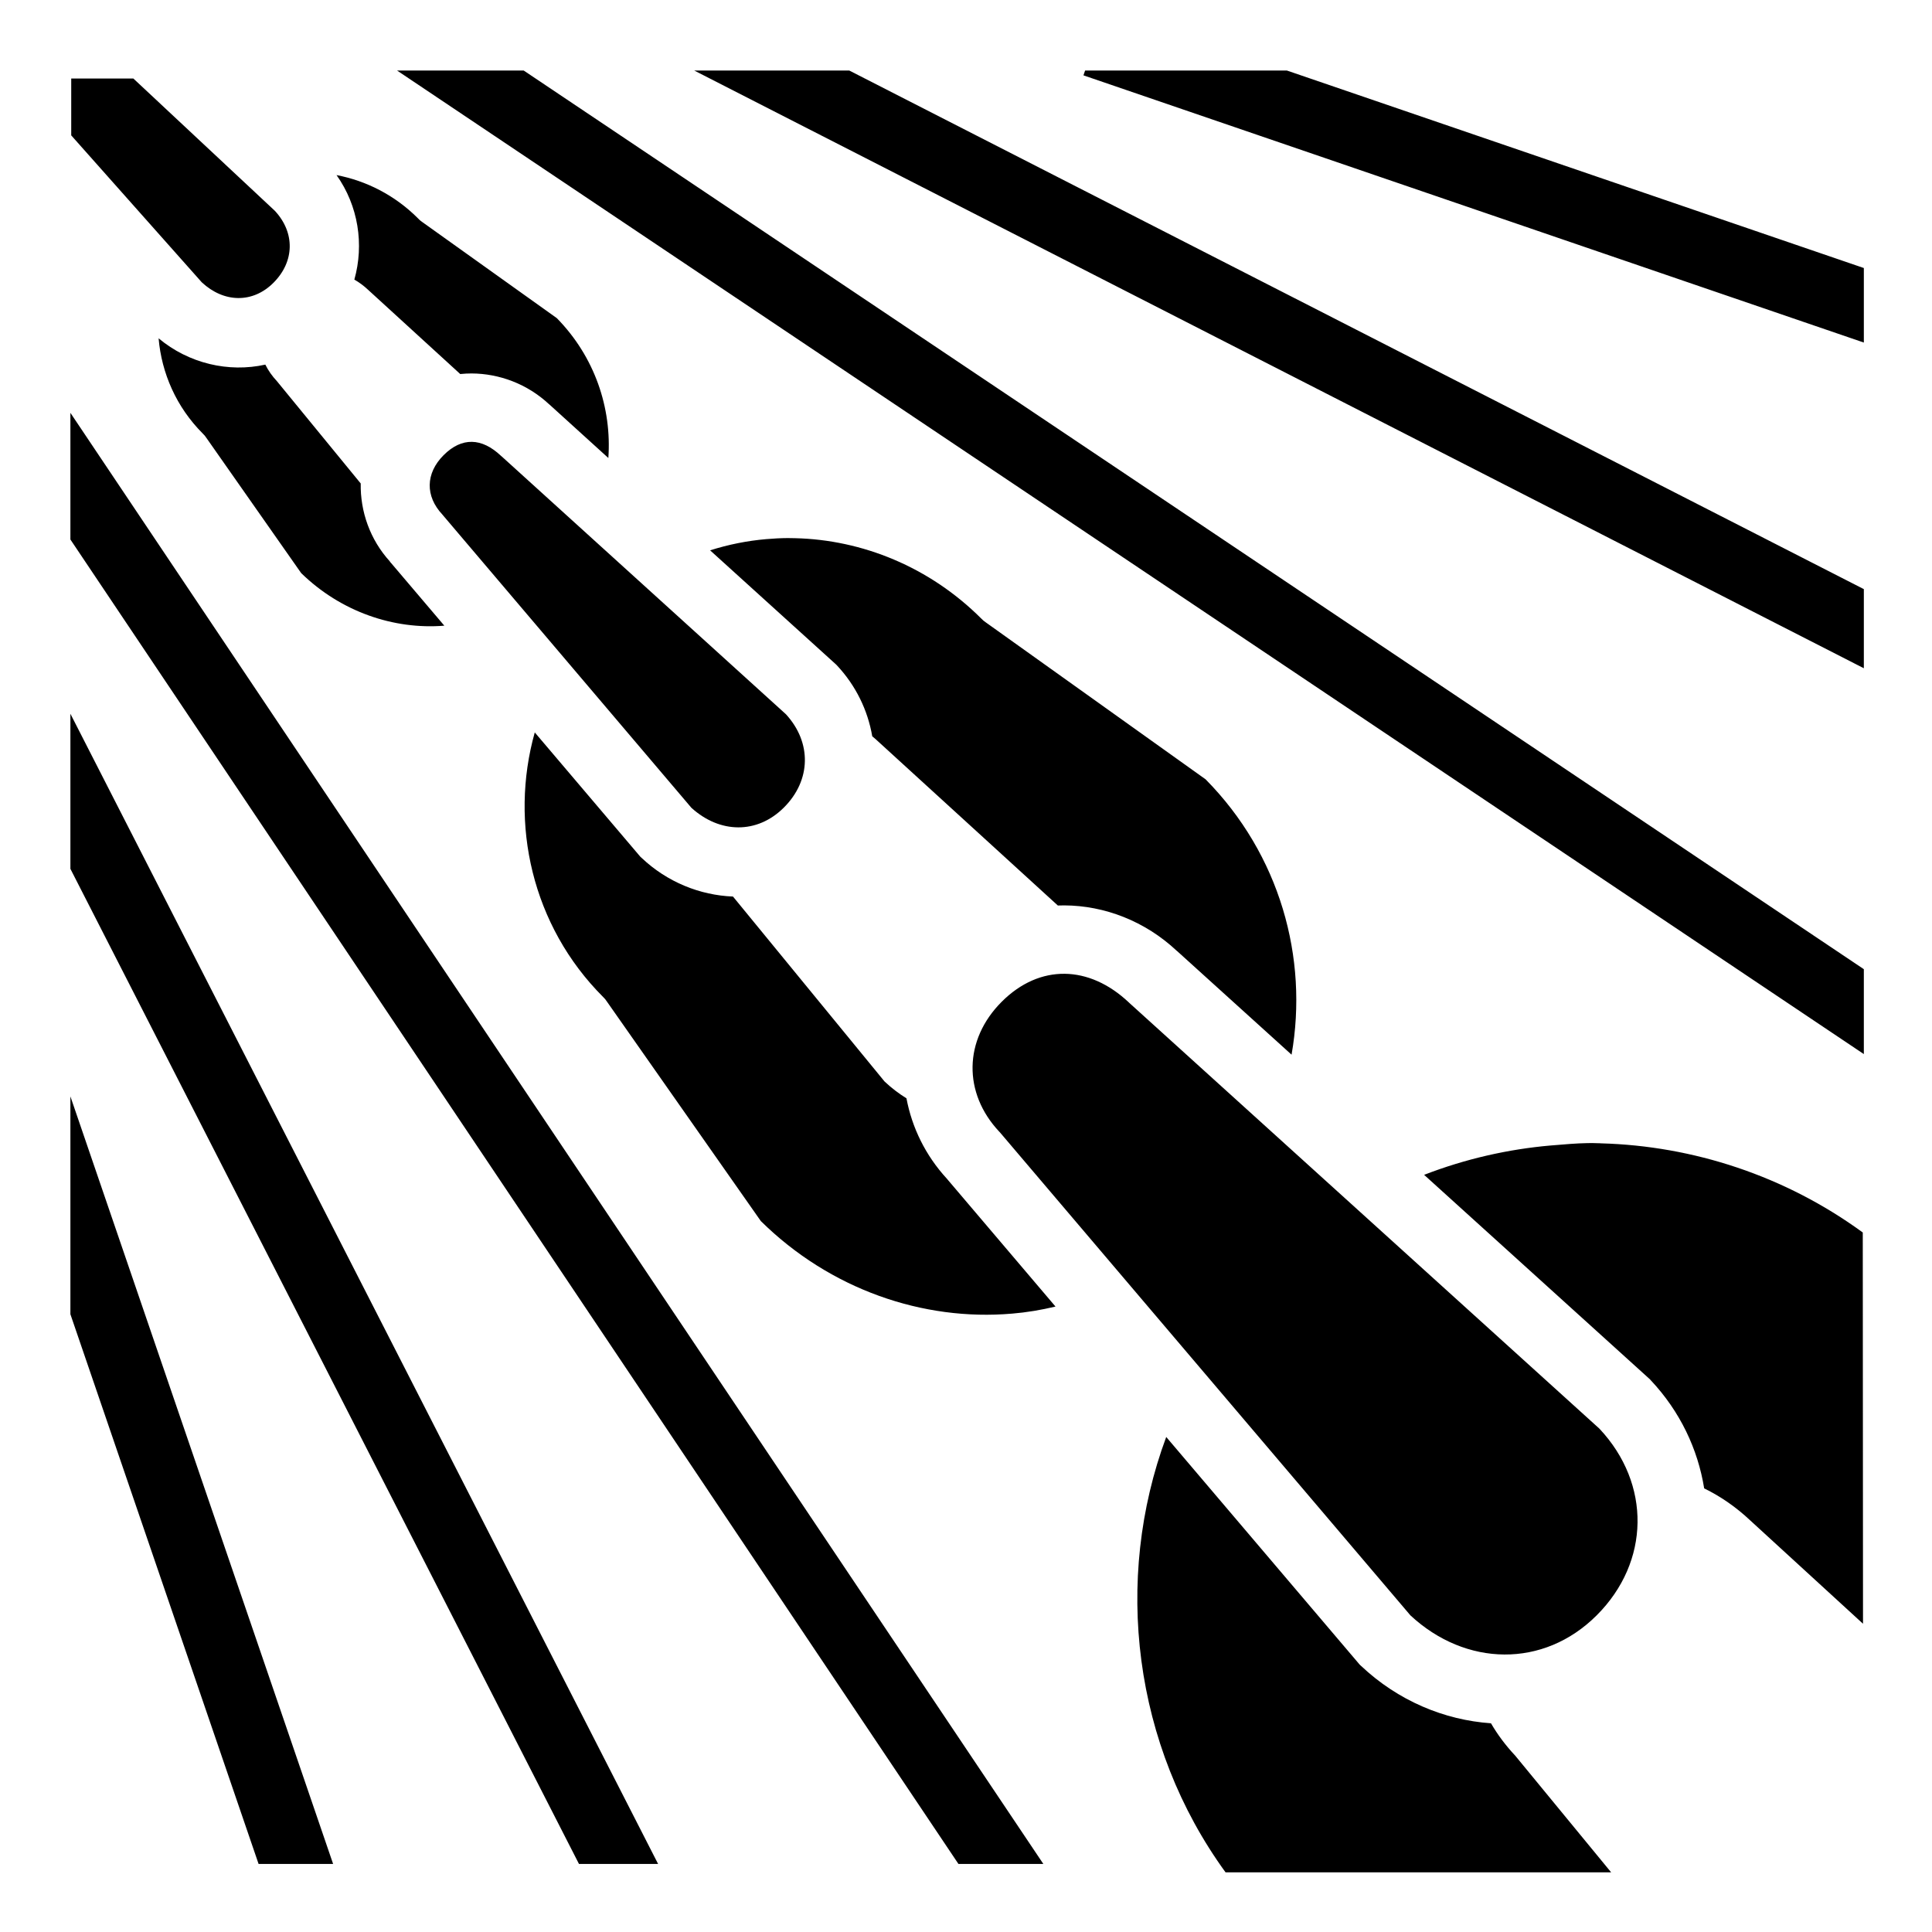 <svg xmlns="http://www.w3.org/2000/svg" viewBox="0 0 512 512">
 <path d="M0 0h512v512H0z" fill="none"/>
 <path d="M105.22 18.688l388.717 260.656v-22.5L138.78 18.688h-33.56zm78.75 0l309.967 158.406v-20.97L225.063 18.69H183.97zm103.593 0l-.438 1.28 206.813 70.813V71.03L341.03 18.688h-53.467zM18.875 20.813v15.062L53.47 74.813c5.84 5.452 13.5 5.628 19 .124 5.63-5.636 5.726-13.274.405-19.03l-.094-.094-37.436-35h-16.47zm70.313 25.593c5.78 8.142 7.34 18.392 4.718 27.688 1.283.737 2.51 1.636 3.656 2.72l24.407 22.31c1-.096 1.993-.16 3-.155 7.4.03 14.8 2.816 20.5 8.124.048.046.106.078.155.125l15.594 14.155c.936-13.26-3.613-26.822-13.657-37.063l-35.657-25.468-.625-.47-.53-.53c-6.127-6.126-13.707-9.942-21.563-11.438zM42.03 89.656c.792 9.223 4.696 18.222 11.69 25.22l.56.593.47.655 25.063 35.75c10.533 10.273 24.57 15.027 37.937 13.938l-14.125-16.625-.313-.344.032-.03c-5.307-5.824-7.88-13.28-7.75-20.69L73.374 101c-1.265-1.346-2.294-2.826-3.06-4.375-9.732 2.17-20.308-.296-28.283-6.97zm-23.374 19.75v33.563L254 493.97h22.5L18.656 109.405zm-18.687 5.5l-.095.063.094.124v-.188zm125.093 2.188c-2.567-.044-5.092 1.12-7.5 3.53-4.82 4.824-4.895 10.883-.313 15.75l.156.19.156.186 65.657 77.313c7.524 6.852 17.437 7.026 24.53-.063 7.246-7.242 7.38-17.267.53-24.72l-75.343-68.343-.093-.062-.063-.063c-2.566-2.423-5.15-3.674-7.718-3.718zm83.718 25.5c-1.908.01-3.82.118-5.718.28-5.025.432-10.007 1.426-14.875 2.97l33.032 29.937.28.25.25.25c5.085 5.41 8.232 11.988 9.406 18.845.63.512 1.24 1.055 1.844 1.625l47.344 43.22c.576-.022 1.142-.035 1.72-.032 10.682.055 21.378 4.164 29.78 12.03l.125.095 30.31 27.437c4.5-25.672-3.087-53.023-22.78-72.97l-58.25-41.593-.625-.468-.563-.532c-13.705-13.7-31.568-20.898-49.375-21.313-.635-.015-1.27-.035-1.906-.03zM18.657 189.156v41.094l134.78 263.72h20.97L18.656 189.155zM-.03 192.062l-.657.344.656 1.28v-1.624zm141.75 2.032c-6.78 24.135-.748 51.248 18.093 70.094l.562.593.47.658 40.78 58.156c18.35 18.12 43.006 26.56 66.563 24.53h.03c3.847-.316 7.694-.964 11.5-1.874l-28.468-33.5-.313-.375c-5.702-6.188-9.265-13.6-10.718-21.313-2.044-1.26-3.99-2.746-5.814-4.468l-40.156-49c-8.756-.35-17.42-3.826-24.188-10.22l-.375-.343-.343-.405-27.625-32.53zm140.436 63.97c-5.837-.07-11.635 2.355-16.687 7.405-10.108 10.1-10.294 24.21-.626 34.467l.156.157.156.187L373.78 428.095c14.64 13.607 35.284 14.037 49.345 0 14.228-14.204 14.422-34.882.78-49.438l-.06-.062L299.28 265.78l-.06-.06-.064-.064c-5.266-4.966-11.162-7.525-17-7.594zm-263.5 32.498v57.72L68.53 493.968h19.75L18.657 290.56zm402.031 12.375c-2.976.05-6.112.327-9.656.625H411c-11.373.984-22.724 3.574-33.594 7.782l59.53 53.906.283.25.25.28c7.772 8.26 12.488 18.277 14.155 28.658 4.325 2.11 8.453 4.946 12.25 8.53l29.844 27.344-.064-103.687c-20.602-15.05-45.012-22.958-69.344-23.625l-.5-.03h-.187c-.963-.043-1.945-.05-2.938-.033zm-111.625 77.875c-14.07 37.914-8.72 81.76 15.72 115.375h102.187l-25.408-30.906c-2.534-2.692-4.68-5.572-6.437-8.592-12.428-.866-24.67-6.003-34.406-15.188l-.376-.344-.344-.406-50.938-59.938z" fill="%1"/>
</svg>
